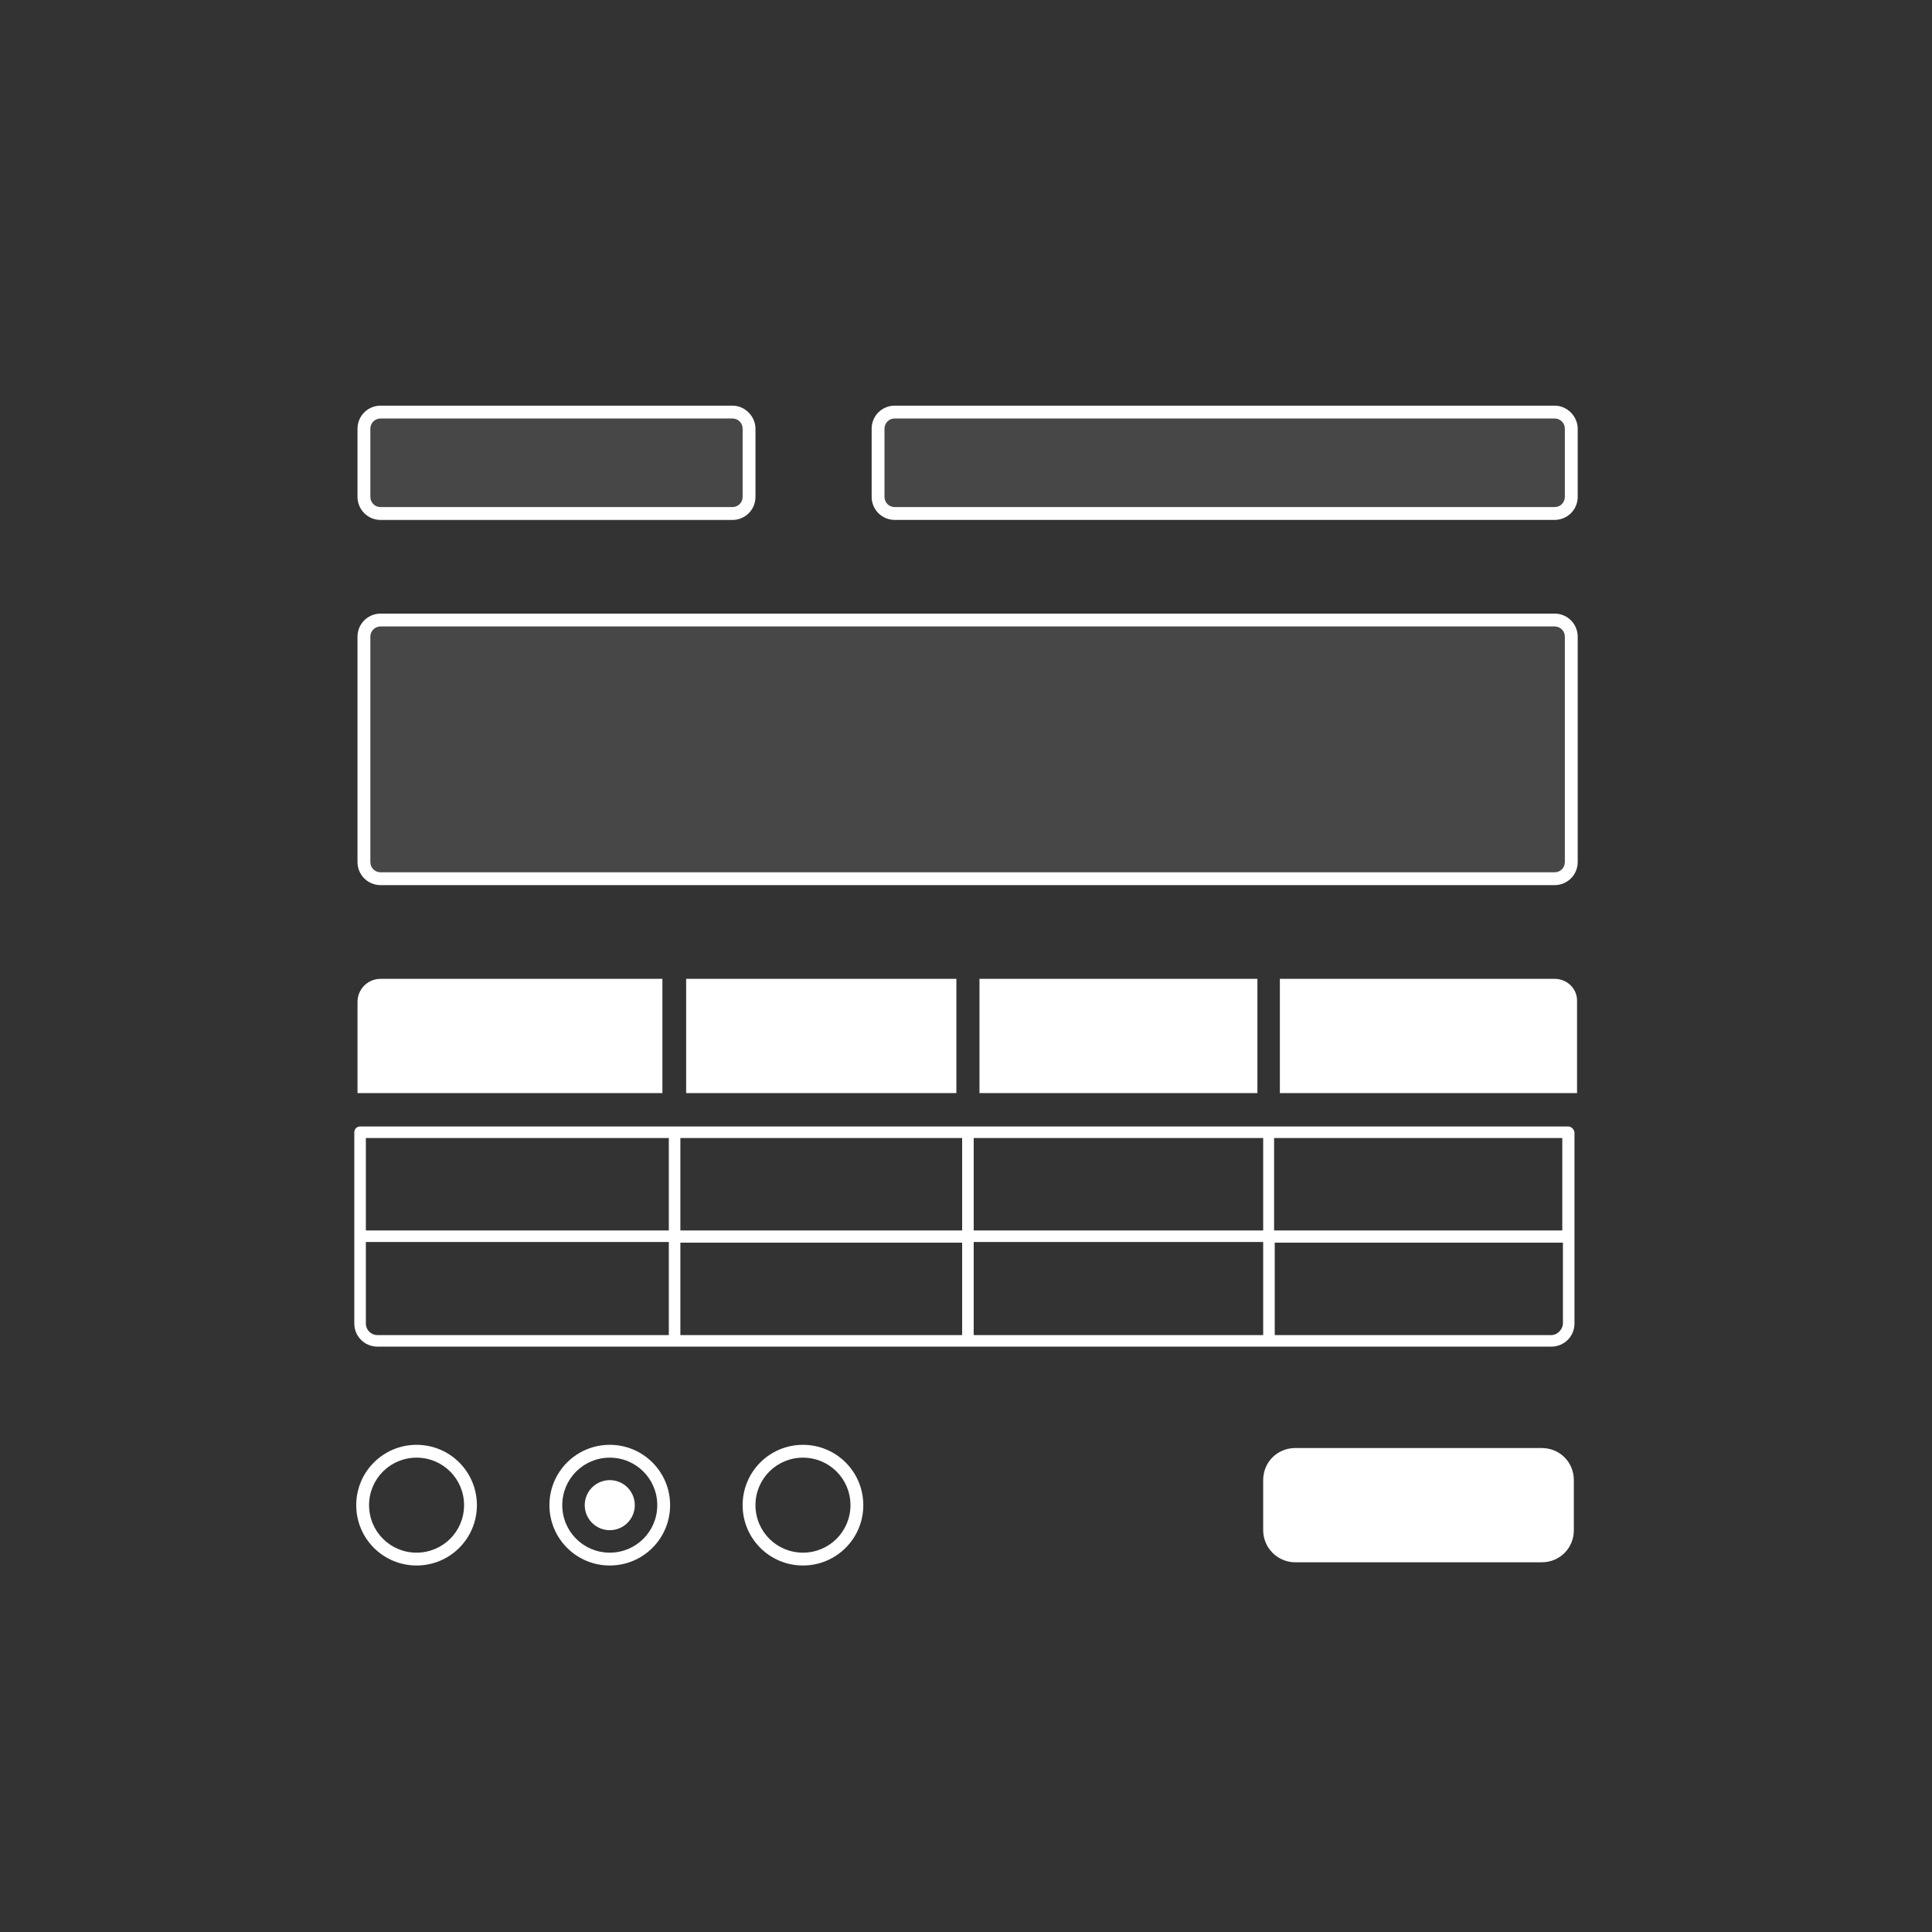 <?xml version="1.0" encoding="utf-8"?>
<!-- Generator: Adobe Illustrator 22.0.1, SVG Export Plug-In . SVG Version: 6.00 Build 0)  -->
<svg version="1.1" id="Layer_1" xmlns="http://www.w3.org/2000/svg" xmlns:xlink="http://www.w3.org/1999/xlink" x="0px" y="0px"
	 viewBox="0 0 301 301" style="enable-background:new 0 0 301 301;" xml:space="preserve">
<rect x="0" y="0" width="301" height="301" fill="#333333" stroke="none"/>
<style type="text/css">
	.st0{fill:none;stroke:#FFFFFF;stroke-miterlimit:10;stroke-opacity:0;}
	.st1{fill:#FFFFFF;}
	.st2{opacity:0.1;fill:#FFFFFF;enable-background:new    ;}
</style>
<title>icon-form-designer</title>
<g>
	<g>
		<rect x="0.5" y="0.5" class="st0" width="300" height="300"/>
	</g>
	<g>
		<g>
			<path class="st1" d="M114.1,65.2c0.9,0,1.6,0.7,1.6,1.6v10.6c0,0.9-0.7,1.6-1.6,1.6H59.3c-0.9,0-1.6-0.7-1.6-1.6V66.8
				c0-0.9,0.7-1.6,1.6-1.6L114.1,65.2 M114.1,63.2H59.3c-2,0-3.6,1.6-3.6,3.6v10.6c0,2,1.6,3.6,3.6,3.6h54.8c2,0,3.6-1.6,3.6-3.6
				V66.8C117.7,64.9,116.1,63.2,114.1,63.2L114.1,63.2z"/>
		</g>
		<g>
			<path class="st1" d="M242.2,65.2c0.9,0,1.6,0.7,1.6,1.6v10.6c0,0.9-0.7,1.6-1.6,1.6H139.4c-0.9,0-1.6-0.7-1.6-1.6V66.8
				c0-0.9,0.7-1.6,1.6-1.6L242.2,65.2 M242.2,63.2H139.4c-2,0-3.6,1.6-3.6,3.6v10.6c0,2,1.6,3.6,3.6,3.6h102.8c2,0,3.6-1.6,3.6-3.6
				V66.8C245.8,64.9,244.2,63.2,242.2,63.2L242.2,63.2z"/>
		</g>
		<g>
			<path class="st1" d="M242.2,97.6c0.9,0,1.6,0.7,1.6,1.6v35.1c0,0.9-0.7,1.6-1.6,1.6H59.3c-0.9,0-1.6-0.7-1.6-1.6V99.2
				c0-0.9,0.7-1.6,1.6-1.6H242.2 M242.2,95.6H59.3c-2,0-3.6,1.6-3.6,3.6v35.1c0,2,1.6,3.6,3.6,3.6h182.9c2,0,3.6-1.6,3.6-3.6V99.2
				C245.8,97.2,244.2,95.6,242.2,95.6L242.2,95.6z"/>
		</g>
		<path class="st1" d="M64.9,243.9c-5.2,0-9.4-4.2-9.4-9.4c0-5.2,4.2-9.4,9.4-9.4c5.2,0,9.4,4.2,9.4,9.4
			C74.3,239.7,70.1,243.9,64.9,243.9z M64.9,227.1c-4.1,0-7.4,3.3-7.4,7.4c0,4.1,3.3,7.4,7.4,7.4c4.1,0,7.4-3.3,7.4-7.4
			C72.3,230.4,69,227.1,64.9,227.1z"/>
		<path class="st1" d="M95,243.9c-5.2,0-9.4-4.2-9.4-9.4c0-5.2,4.2-9.4,9.4-9.4s9.4,4.2,9.4,9.4C104.4,239.7,100.2,243.9,95,243.9z
			 M95,227.1c-4.1,0-7.4,3.3-7.4,7.4c0,4.1,3.3,7.4,7.4,7.4s7.4-3.3,7.4-7.4C102.4,230.4,99.1,227.1,95,227.1z"/>
		<path class="st1" d="M125.1,243.9c-5.2,0-9.4-4.2-9.4-9.4c0-5.2,4.2-9.4,9.4-9.4c5.2,0,9.4,4.2,9.4,9.4
			C134.5,239.7,130.3,243.9,125.1,243.9z M125.1,227.1c-4.1,0-7.4,3.3-7.4,7.4c0,4.1,3.3,7.4,7.4,7.4c4.1,0,7.4-3.3,7.4-7.4
			C132.5,230.4,129.2,227.1,125.1,227.1z"/>
		<circle class="st1" cx="95" cy="234.5" r="3.9"/>
		<g>
			<path class="st1" d="M244.3,175.5H56.1c-0.5,0-0.9,0.4-0.9,0.9v29.8c0,2,1.6,3.6,3.6,3.6h182.9c2,0,3.6-1.6,3.6-3.6v-29.8
				C245.2,175.9,244.8,175.5,244.3,175.5z M243.4,191.7h-44.9v-14.4h44.9V191.7z M149.9,193.5V208H106v-14.4h43.9V193.5z M106,191.7
				v-14.4h43.9v14.4H106z M151.7,193.5h45.1V208h-45.1L151.7,193.5L151.7,193.5z M151.7,191.7v-14.4h45.1v14.4H151.7z M104.2,177.3
				v14.4H57v-14.4H104.2z M57,206.2v-12.7h47.2V208H58.8C57.8,208,57,207.2,57,206.2z M241.7,208h-43.1v-14.4h44.9v12.7
				C243.4,207.2,242.6,208,241.7,208z"/>
			<g>
				<rect x="152.6" y="152.5" class="st1" width="43.3" height="17.8"/>
				<rect x="106.9" y="152.5" class="st1" width="42.1" height="17.8"/>
				<path class="st1" d="M242.2,152.5h-42.8v17.8h46.3v-14.2C245.8,154.1,244.2,152.5,242.2,152.5z"/>
				<path class="st1" d="M103.3,152.5h-44c-2,0-3.6,1.6-3.6,3.6v14.2h47.5v-17.8H103.3z"/>
			</g>
		</g>
		<path class="st2" d="M59.3,81.1h54.8c2,0,3.6-1.6,3.6-3.6V66.8c0-2-1.6-3.6-3.6-3.6H59.3c-2,0-3.6,1.6-3.6,3.6v10.6
			C55.8,79.4,57.4,81.1,59.3,81.1z"/>
		<path class="st2" d="M242.2,63.2H139.4c-2,0-3.6,1.6-3.6,3.6v10.6c0,2,1.6,3.6,3.6,3.6h102.8c2,0,3.6-1.6,3.6-3.6V66.8
			C245.8,64.9,244.2,63.2,242.2,63.2z"/>
		<path class="st2" d="M242.2,95.6H59.3c-2,0-3.6,1.6-3.6,3.6v35.1c0,2,1.6,3.6,3.6,3.6h182.9c2,0,3.6-1.6,3.6-3.6V99.2
			C245.8,97.2,244.2,95.6,242.2,95.6z"/>
		<path class="st1" d="M201.8,243.4h38.4c2.8,0,5-2.2,5-5v-7.8c0-2.8-2.2-5-5-5h-38.4c-2.8,0-5,2.2-5,5v7.8
			C196.8,241.1,199,243.4,201.8,243.4z"/>
	</g>
</g>
</svg>
